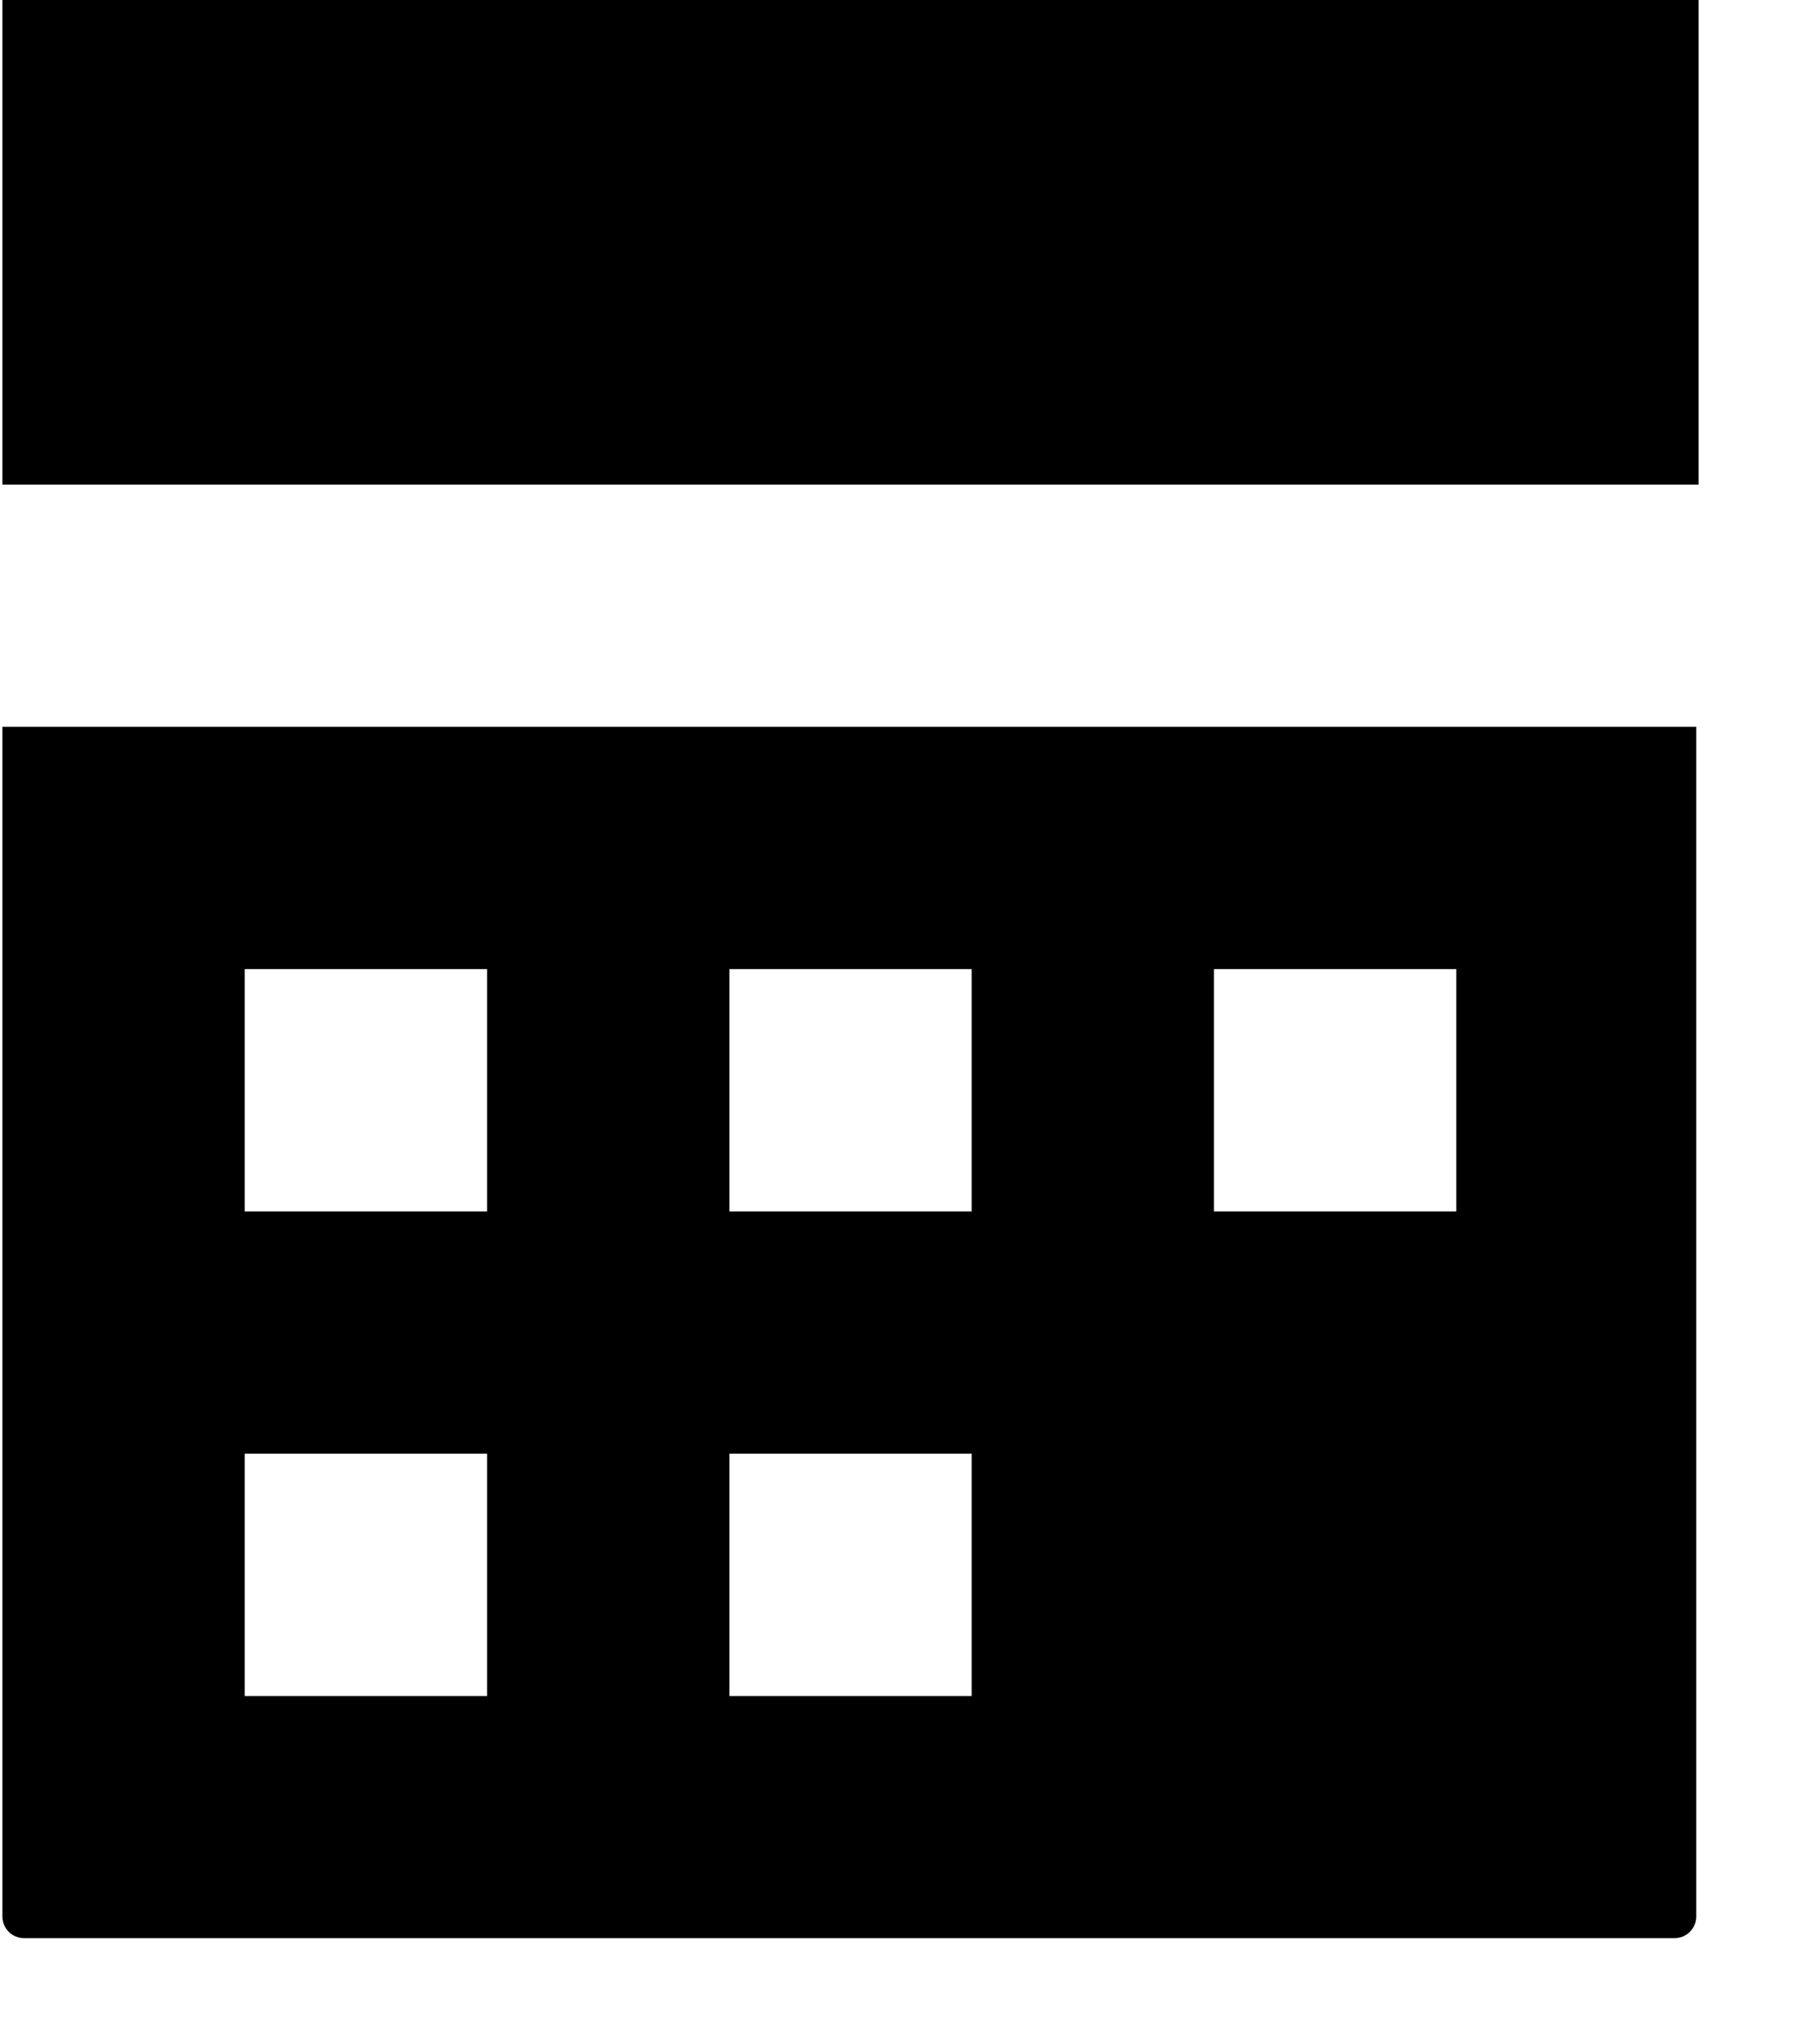 <svg viewBox="0 0 15 17" xmlns="http://www.w3.org/2000/svg">
    <path d="M0.02 0V4.03H14.124V0H0.02ZM0.02 6.044V15.937C0.02 16.038 0.101 16.118 0.201 16.118H13.922C14.023 16.118 14.104 16.038 14.104 15.937V6.044H0H0.02ZM2.035 8.059H4.05V10.074H2.035V8.059ZM6.065 8.059H8.079V10.074H6.065V8.059ZM10.094 8.059H12.109V10.074H10.094V8.059ZM2.035 12.089H4.05V14.104H2.035V12.089ZM6.065 12.089H8.079V14.104H6.065V12.089Z"/>
</svg>